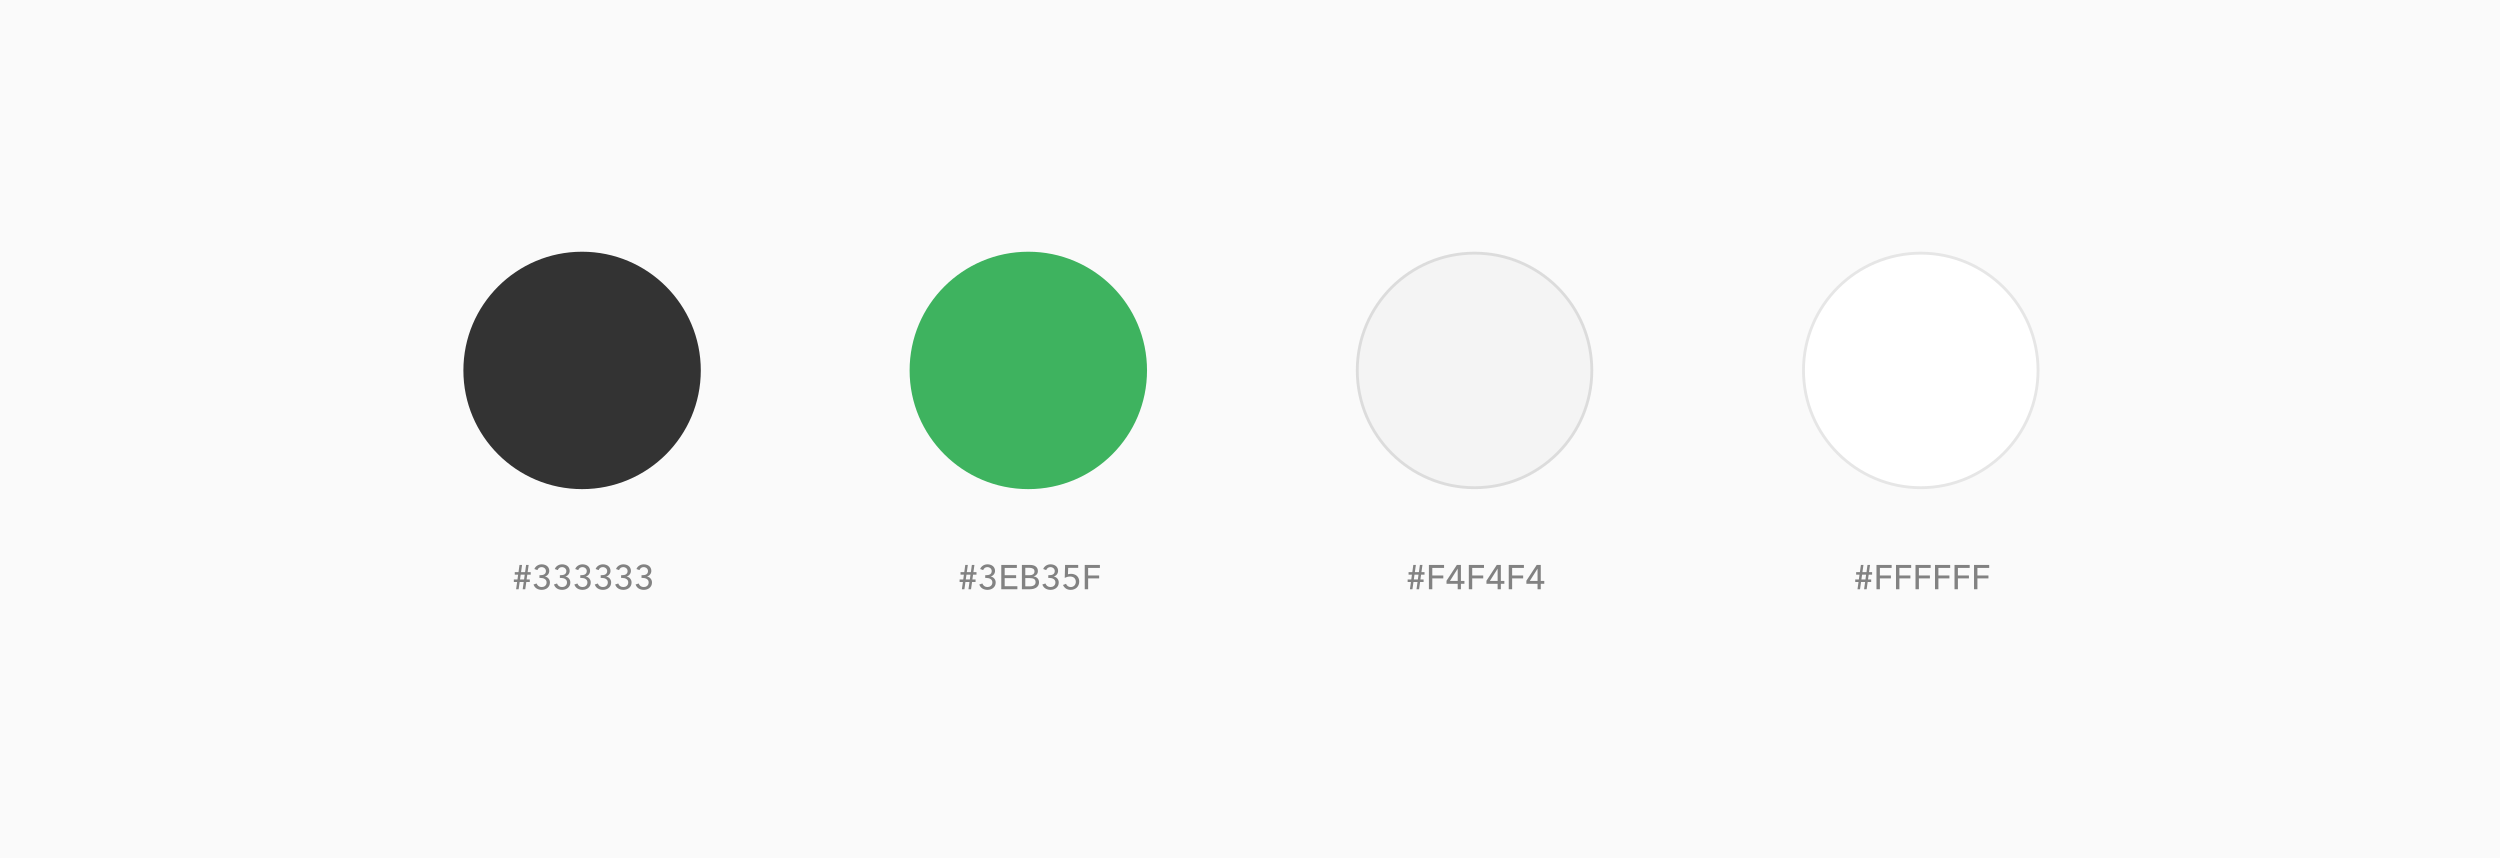 <svg width="874" height="300" viewBox="0 0 874 300" fill="none" xmlns="http://www.w3.org/2000/svg">
<rect width="874" height="300" fill="#FAFAFA"/>
<path d="M180.788 203.468H179.636V202.592H180.908L181.136 200.9H179.96V200.024H181.268L181.616 197.504H182.516L182.156 200.024H183.572L183.92 197.504H184.82L184.46 200.024H185.54V200.9H184.34L184.1 202.592H185.216V203.468H183.992L183.632 206H182.732L183.092 203.468H181.676L181.316 206H180.428L180.788 203.468ZM181.796 202.592H183.212L183.44 200.9H182.036L181.796 202.592Z" fill="#828282"/>
<path d="M188.591 201.08H188.963C189.203 201.08 189.435 201.06 189.659 201.02C189.891 200.972 190.095 200.896 190.271 200.792C190.447 200.68 190.587 200.532 190.691 200.348C190.803 200.164 190.859 199.936 190.859 199.664C190.859 199.448 190.819 199.256 190.739 199.088C190.659 198.912 190.547 198.764 190.403 198.644C190.267 198.524 190.107 198.432 189.923 198.368C189.747 198.296 189.559 198.26 189.359 198.26C188.999 198.26 188.691 198.352 188.435 198.536C188.187 198.72 187.999 198.976 187.871 199.304L186.815 198.932C187.023 198.42 187.355 198.02 187.811 197.732C188.275 197.436 188.807 197.288 189.407 197.288C189.759 197.288 190.091 197.34 190.403 197.444C190.723 197.54 191.003 197.684 191.243 197.876C191.483 198.068 191.671 198.308 191.807 198.596C191.951 198.884 192.023 199.216 192.023 199.592C192.023 199.832 191.983 200.056 191.903 200.264C191.831 200.472 191.727 200.66 191.591 200.828C191.463 200.996 191.307 201.14 191.123 201.26C190.939 201.38 190.739 201.468 190.523 201.524V201.548C190.771 201.596 190.999 201.68 191.207 201.8C191.423 201.92 191.607 202.072 191.759 202.256C191.911 202.432 192.031 202.636 192.119 202.868C192.207 203.1 192.251 203.352 192.251 203.624C192.251 204.048 192.171 204.424 192.011 204.752C191.851 205.072 191.639 205.34 191.375 205.556C191.111 205.772 190.807 205.936 190.463 206.048C190.119 206.16 189.767 206.216 189.407 206.216C188.735 206.216 188.143 206.064 187.631 205.76C187.119 205.456 186.747 204.984 186.515 204.344L187.595 203.984C187.723 204.352 187.939 204.652 188.243 204.884C188.555 205.116 188.935 205.232 189.383 205.232C189.599 205.232 189.807 205.2 190.007 205.136C190.215 205.064 190.399 204.96 190.559 204.824C190.719 204.688 190.847 204.52 190.943 204.32C191.039 204.12 191.087 203.884 191.087 203.612C191.087 203.316 191.023 203.068 190.895 202.868C190.767 202.668 190.599 202.508 190.391 202.388C190.191 202.26 189.963 202.172 189.707 202.124C189.451 202.068 189.199 202.04 188.951 202.04H188.591V201.08Z" fill="#828282"/>
<path d="M195.728 201.08H196.1C196.34 201.08 196.572 201.06 196.796 201.02C197.028 200.972 197.232 200.896 197.408 200.792C197.584 200.68 197.724 200.532 197.828 200.348C197.94 200.164 197.996 199.936 197.996 199.664C197.996 199.448 197.956 199.256 197.876 199.088C197.796 198.912 197.684 198.764 197.54 198.644C197.404 198.524 197.244 198.432 197.06 198.368C196.884 198.296 196.696 198.26 196.496 198.26C196.136 198.26 195.828 198.352 195.572 198.536C195.324 198.72 195.136 198.976 195.008 199.304L193.952 198.932C194.16 198.42 194.492 198.02 194.948 197.732C195.412 197.436 195.944 197.288 196.544 197.288C196.896 197.288 197.228 197.34 197.54 197.444C197.86 197.54 198.14 197.684 198.38 197.876C198.62 198.068 198.808 198.308 198.944 198.596C199.088 198.884 199.16 199.216 199.16 199.592C199.16 199.832 199.12 200.056 199.04 200.264C198.968 200.472 198.864 200.66 198.728 200.828C198.6 200.996 198.444 201.14 198.26 201.26C198.076 201.38 197.876 201.468 197.66 201.524V201.548C197.908 201.596 198.136 201.68 198.344 201.8C198.56 201.92 198.744 202.072 198.896 202.256C199.048 202.432 199.168 202.636 199.256 202.868C199.344 203.1 199.388 203.352 199.388 203.624C199.388 204.048 199.308 204.424 199.148 204.752C198.988 205.072 198.776 205.34 198.512 205.556C198.248 205.772 197.944 205.936 197.6 206.048C197.256 206.16 196.904 206.216 196.544 206.216C195.872 206.216 195.28 206.064 194.768 205.76C194.256 205.456 193.884 204.984 193.652 204.344L194.732 203.984C194.86 204.352 195.076 204.652 195.38 204.884C195.692 205.116 196.072 205.232 196.52 205.232C196.736 205.232 196.944 205.2 197.144 205.136C197.352 205.064 197.536 204.96 197.696 204.824C197.856 204.688 197.984 204.52 198.08 204.32C198.176 204.12 198.224 203.884 198.224 203.612C198.224 203.316 198.16 203.068 198.032 202.868C197.904 202.668 197.736 202.508 197.528 202.388C197.328 202.26 197.1 202.172 196.844 202.124C196.588 202.068 196.336 202.04 196.088 202.04H195.728V201.08Z" fill="#828282"/>
<path d="M202.865 201.08H203.237C203.477 201.08 203.709 201.06 203.933 201.02C204.165 200.972 204.369 200.896 204.545 200.792C204.721 200.68 204.861 200.532 204.965 200.348C205.077 200.164 205.133 199.936 205.133 199.664C205.133 199.448 205.093 199.256 205.013 199.088C204.933 198.912 204.821 198.764 204.677 198.644C204.541 198.524 204.381 198.432 204.197 198.368C204.021 198.296 203.833 198.26 203.633 198.26C203.273 198.26 202.965 198.352 202.709 198.536C202.461 198.72 202.273 198.976 202.145 199.304L201.089 198.932C201.297 198.42 201.629 198.02 202.085 197.732C202.549 197.436 203.081 197.288 203.681 197.288C204.033 197.288 204.365 197.34 204.677 197.444C204.997 197.54 205.277 197.684 205.517 197.876C205.757 198.068 205.945 198.308 206.081 198.596C206.225 198.884 206.297 199.216 206.297 199.592C206.297 199.832 206.257 200.056 206.177 200.264C206.105 200.472 206.001 200.66 205.865 200.828C205.737 200.996 205.581 201.14 205.397 201.26C205.213 201.38 205.013 201.468 204.797 201.524V201.548C205.045 201.596 205.273 201.68 205.481 201.8C205.697 201.92 205.881 202.072 206.033 202.256C206.185 202.432 206.305 202.636 206.393 202.868C206.481 203.1 206.525 203.352 206.525 203.624C206.525 204.048 206.445 204.424 206.285 204.752C206.125 205.072 205.913 205.34 205.649 205.556C205.385 205.772 205.081 205.936 204.737 206.048C204.393 206.16 204.041 206.216 203.681 206.216C203.009 206.216 202.417 206.064 201.905 205.76C201.393 205.456 201.021 204.984 200.789 204.344L201.869 203.984C201.997 204.352 202.213 204.652 202.517 204.884C202.829 205.116 203.209 205.232 203.657 205.232C203.873 205.232 204.081 205.2 204.281 205.136C204.489 205.064 204.673 204.96 204.833 204.824C204.993 204.688 205.121 204.52 205.217 204.32C205.313 204.12 205.361 203.884 205.361 203.612C205.361 203.316 205.297 203.068 205.169 202.868C205.041 202.668 204.873 202.508 204.665 202.388C204.465 202.26 204.237 202.172 203.981 202.124C203.725 202.068 203.473 202.04 203.225 202.04H202.865V201.08Z" fill="#828282"/>
<path d="M210.001 201.08H210.373C210.613 201.08 210.845 201.06 211.069 201.02C211.301 200.972 211.505 200.896 211.681 200.792C211.857 200.68 211.997 200.532 212.101 200.348C212.213 200.164 212.269 199.936 212.269 199.664C212.269 199.448 212.229 199.256 212.149 199.088C212.069 198.912 211.957 198.764 211.813 198.644C211.677 198.524 211.517 198.432 211.333 198.368C211.157 198.296 210.969 198.26 210.769 198.26C210.409 198.26 210.101 198.352 209.845 198.536C209.597 198.72 209.409 198.976 209.281 199.304L208.225 198.932C208.433 198.42 208.765 198.02 209.221 197.732C209.685 197.436 210.217 197.288 210.817 197.288C211.169 197.288 211.501 197.34 211.813 197.444C212.133 197.54 212.413 197.684 212.653 197.876C212.893 198.068 213.081 198.308 213.217 198.596C213.361 198.884 213.433 199.216 213.433 199.592C213.433 199.832 213.393 200.056 213.313 200.264C213.241 200.472 213.137 200.66 213.001 200.828C212.873 200.996 212.717 201.14 212.533 201.26C212.349 201.38 212.149 201.468 211.933 201.524V201.548C212.181 201.596 212.409 201.68 212.617 201.8C212.833 201.92 213.017 202.072 213.169 202.256C213.321 202.432 213.441 202.636 213.529 202.868C213.617 203.1 213.661 203.352 213.661 203.624C213.661 204.048 213.581 204.424 213.421 204.752C213.261 205.072 213.049 205.34 212.785 205.556C212.521 205.772 212.217 205.936 211.873 206.048C211.529 206.16 211.177 206.216 210.817 206.216C210.145 206.216 209.553 206.064 209.041 205.76C208.529 205.456 208.157 204.984 207.925 204.344L209.005 203.984C209.133 204.352 209.349 204.652 209.653 204.884C209.965 205.116 210.345 205.232 210.793 205.232C211.009 205.232 211.217 205.2 211.417 205.136C211.625 205.064 211.809 204.96 211.969 204.824C212.129 204.688 212.257 204.52 212.353 204.32C212.449 204.12 212.497 203.884 212.497 203.612C212.497 203.316 212.433 203.068 212.305 202.868C212.177 202.668 212.009 202.508 211.801 202.388C211.601 202.26 211.373 202.172 211.117 202.124C210.861 202.068 210.609 202.04 210.361 202.04H210.001V201.08Z" fill="#828282"/>
<path d="M217.138 201.08H217.51C217.75 201.08 217.982 201.06 218.206 201.02C218.438 200.972 218.642 200.896 218.818 200.792C218.994 200.68 219.134 200.532 219.238 200.348C219.35 200.164 219.406 199.936 219.406 199.664C219.406 199.448 219.366 199.256 219.286 199.088C219.206 198.912 219.094 198.764 218.95 198.644C218.814 198.524 218.654 198.432 218.47 198.368C218.294 198.296 218.106 198.26 217.906 198.26C217.546 198.26 217.238 198.352 216.982 198.536C216.734 198.72 216.546 198.976 216.418 199.304L215.362 198.932C215.57 198.42 215.902 198.02 216.358 197.732C216.822 197.436 217.354 197.288 217.954 197.288C218.306 197.288 218.638 197.34 218.95 197.444C219.27 197.54 219.55 197.684 219.79 197.876C220.03 198.068 220.218 198.308 220.354 198.596C220.498 198.884 220.57 199.216 220.57 199.592C220.57 199.832 220.53 200.056 220.45 200.264C220.378 200.472 220.274 200.66 220.138 200.828C220.01 200.996 219.854 201.14 219.67 201.26C219.486 201.38 219.286 201.468 219.07 201.524V201.548C219.318 201.596 219.546 201.68 219.754 201.8C219.97 201.92 220.154 202.072 220.306 202.256C220.458 202.432 220.578 202.636 220.666 202.868C220.754 203.1 220.798 203.352 220.798 203.624C220.798 204.048 220.718 204.424 220.558 204.752C220.398 205.072 220.186 205.34 219.922 205.556C219.658 205.772 219.354 205.936 219.01 206.048C218.666 206.16 218.314 206.216 217.954 206.216C217.282 206.216 216.69 206.064 216.178 205.76C215.666 205.456 215.294 204.984 215.062 204.344L216.142 203.984C216.27 204.352 216.486 204.652 216.79 204.884C217.102 205.116 217.482 205.232 217.93 205.232C218.146 205.232 218.354 205.2 218.554 205.136C218.762 205.064 218.946 204.96 219.106 204.824C219.266 204.688 219.394 204.52 219.49 204.32C219.586 204.12 219.634 203.884 219.634 203.612C219.634 203.316 219.57 203.068 219.442 202.868C219.314 202.668 219.146 202.508 218.938 202.388C218.738 202.26 218.51 202.172 218.254 202.124C217.998 202.068 217.746 202.04 217.498 202.04H217.138V201.08Z" fill="#828282"/>
<path d="M224.275 201.08H224.647C224.887 201.08 225.119 201.06 225.343 201.02C225.575 200.972 225.779 200.896 225.955 200.792C226.131 200.68 226.271 200.532 226.375 200.348C226.487 200.164 226.543 199.936 226.543 199.664C226.543 199.448 226.503 199.256 226.423 199.088C226.343 198.912 226.231 198.764 226.087 198.644C225.951 198.524 225.791 198.432 225.607 198.368C225.431 198.296 225.243 198.26 225.043 198.26C224.683 198.26 224.375 198.352 224.119 198.536C223.871 198.72 223.683 198.976 223.555 199.304L222.499 198.932C222.707 198.42 223.039 198.02 223.495 197.732C223.959 197.436 224.491 197.288 225.091 197.288C225.443 197.288 225.775 197.34 226.087 197.444C226.407 197.54 226.687 197.684 226.927 197.876C227.167 198.068 227.355 198.308 227.491 198.596C227.635 198.884 227.707 199.216 227.707 199.592C227.707 199.832 227.667 200.056 227.587 200.264C227.515 200.472 227.411 200.66 227.275 200.828C227.147 200.996 226.991 201.14 226.807 201.26C226.623 201.38 226.423 201.468 226.207 201.524V201.548C226.455 201.596 226.683 201.68 226.891 201.8C227.107 201.92 227.291 202.072 227.443 202.256C227.595 202.432 227.715 202.636 227.803 202.868C227.891 203.1 227.935 203.352 227.935 203.624C227.935 204.048 227.855 204.424 227.695 204.752C227.535 205.072 227.323 205.34 227.059 205.556C226.795 205.772 226.491 205.936 226.147 206.048C225.803 206.16 225.451 206.216 225.091 206.216C224.419 206.216 223.827 206.064 223.315 205.76C222.803 205.456 222.431 204.984 222.199 204.344L223.279 203.984C223.407 204.352 223.623 204.652 223.927 204.884C224.239 205.116 224.619 205.232 225.067 205.232C225.283 205.232 225.491 205.2 225.691 205.136C225.899 205.064 226.083 204.96 226.243 204.824C226.403 204.688 226.531 204.52 226.627 204.32C226.723 204.12 226.771 203.884 226.771 203.612C226.771 203.316 226.707 203.068 226.579 202.868C226.451 202.668 226.283 202.508 226.075 202.388C225.875 202.26 225.647 202.172 225.391 202.124C225.135 202.068 224.883 202.04 224.635 202.04H224.275V201.08Z" fill="#828282"/>
<circle cx="203.5" cy="129.5" r="41.5" fill="#333333"/>
<path d="M336.63 203.468H335.478V202.592H336.75L336.978 200.9H335.802V200.024H337.11L337.458 197.504H338.358L337.998 200.024H339.414L339.762 197.504H340.662L340.302 200.024H341.382V200.9H340.182L339.942 202.592H341.058V203.468H339.834L339.474 206H338.574L338.934 203.468H337.518L337.158 206H336.27L336.63 203.468ZM337.638 202.592H339.054L339.282 200.9H337.878L337.638 202.592Z" fill="#828282"/>
<path d="M344.433 201.08H344.805C345.045 201.08 345.277 201.06 345.501 201.02C345.733 200.972 345.937 200.896 346.113 200.792C346.289 200.68 346.429 200.532 346.533 200.348C346.645 200.164 346.701 199.936 346.701 199.664C346.701 199.448 346.661 199.256 346.581 199.088C346.501 198.912 346.389 198.764 346.245 198.644C346.109 198.524 345.949 198.432 345.765 198.368C345.589 198.296 345.401 198.26 345.201 198.26C344.841 198.26 344.533 198.352 344.277 198.536C344.029 198.72 343.841 198.976 343.713 199.304L342.657 198.932C342.865 198.42 343.197 198.02 343.653 197.732C344.117 197.436 344.649 197.288 345.249 197.288C345.601 197.288 345.933 197.34 346.245 197.444C346.565 197.54 346.845 197.684 347.085 197.876C347.325 198.068 347.513 198.308 347.649 198.596C347.793 198.884 347.865 199.216 347.865 199.592C347.865 199.832 347.825 200.056 347.745 200.264C347.673 200.472 347.569 200.66 347.433 200.828C347.305 200.996 347.149 201.14 346.965 201.26C346.781 201.38 346.581 201.468 346.365 201.524V201.548C346.613 201.596 346.841 201.68 347.049 201.8C347.265 201.92 347.449 202.072 347.601 202.256C347.753 202.432 347.873 202.636 347.961 202.868C348.049 203.1 348.093 203.352 348.093 203.624C348.093 204.048 348.013 204.424 347.853 204.752C347.693 205.072 347.481 205.34 347.217 205.556C346.953 205.772 346.649 205.936 346.305 206.048C345.961 206.16 345.609 206.216 345.249 206.216C344.577 206.216 343.985 206.064 343.473 205.76C342.961 205.456 342.589 204.984 342.357 204.344L343.437 203.984C343.565 204.352 343.781 204.652 344.085 204.884C344.397 205.116 344.777 205.232 345.225 205.232C345.441 205.232 345.649 205.2 345.849 205.136C346.057 205.064 346.241 204.96 346.401 204.824C346.561 204.688 346.689 204.52 346.785 204.32C346.881 204.12 346.929 203.884 346.929 203.612C346.929 203.316 346.865 203.068 346.737 202.868C346.609 202.668 346.441 202.508 346.233 202.388C346.033 202.26 345.805 202.172 345.549 202.124C345.293 202.068 345.041 202.04 344.793 202.04H344.433V201.08Z" fill="#828282"/>
<path d="M351.234 204.944H355.674V206H350.046V197.504H355.494V198.548H351.234V201.092H355.242V202.112H351.234V204.944Z" fill="#828282"/>
<path d="M357.253 197.504H360.181C360.501 197.504 360.821 197.54 361.141 197.612C361.461 197.684 361.745 197.804 361.993 197.972C362.249 198.14 362.453 198.36 362.605 198.632C362.765 198.904 362.845 199.244 362.845 199.652C362.845 200.124 362.709 200.52 362.437 200.84C362.165 201.16 361.805 201.38 361.357 201.5V201.524C361.629 201.556 361.881 201.628 362.113 201.74C362.345 201.844 362.545 201.984 362.713 202.16C362.881 202.336 363.009 202.544 363.097 202.784C363.193 203.024 363.241 203.292 363.241 203.588C363.241 203.996 363.157 204.352 362.989 204.656C362.821 204.96 362.593 205.212 362.305 205.412C362.017 205.604 361.677 205.752 361.285 205.856C360.901 205.952 360.489 206 360.049 206H357.253V197.504ZM358.441 201.092H359.989C360.213 201.092 360.425 201.068 360.625 201.02C360.833 200.964 361.013 200.884 361.165 200.78C361.317 200.668 361.437 200.532 361.525 200.372C361.613 200.204 361.657 200.004 361.657 199.772C361.657 199.316 361.489 198.992 361.153 198.8C360.817 198.6 360.365 198.5 359.797 198.5H358.441V201.092ZM358.441 204.992H359.929C360.177 204.992 360.425 204.972 360.673 204.932C360.929 204.884 361.157 204.804 361.357 204.692C361.565 204.58 361.729 204.432 361.849 204.248C361.977 204.056 362.041 203.816 362.041 203.528C362.041 203.024 361.869 202.66 361.525 202.436C361.181 202.212 360.685 202.1 360.037 202.1H358.441V204.992Z" fill="#828282"/>
<path d="M366.476 201.08H366.848C367.088 201.08 367.32 201.06 367.544 201.02C367.776 200.972 367.98 200.896 368.156 200.792C368.332 200.68 368.472 200.532 368.576 200.348C368.688 200.164 368.744 199.936 368.744 199.664C368.744 199.448 368.704 199.256 368.624 199.088C368.544 198.912 368.432 198.764 368.288 198.644C368.152 198.524 367.992 198.432 367.808 198.368C367.632 198.296 367.444 198.26 367.244 198.26C366.884 198.26 366.576 198.352 366.32 198.536C366.072 198.72 365.884 198.976 365.756 199.304L364.7 198.932C364.908 198.42 365.24 198.02 365.696 197.732C366.16 197.436 366.692 197.288 367.292 197.288C367.644 197.288 367.976 197.34 368.288 197.444C368.608 197.54 368.888 197.684 369.128 197.876C369.368 198.068 369.556 198.308 369.692 198.596C369.836 198.884 369.908 199.216 369.908 199.592C369.908 199.832 369.868 200.056 369.788 200.264C369.716 200.472 369.612 200.66 369.476 200.828C369.348 200.996 369.192 201.14 369.008 201.26C368.824 201.38 368.624 201.468 368.408 201.524V201.548C368.656 201.596 368.884 201.68 369.092 201.8C369.308 201.92 369.492 202.072 369.644 202.256C369.796 202.432 369.916 202.636 370.004 202.868C370.092 203.1 370.136 203.352 370.136 203.624C370.136 204.048 370.056 204.424 369.896 204.752C369.736 205.072 369.524 205.34 369.26 205.556C368.996 205.772 368.692 205.936 368.348 206.048C368.004 206.16 367.652 206.216 367.292 206.216C366.62 206.216 366.028 206.064 365.516 205.76C365.004 205.456 364.632 204.984 364.4 204.344L365.48 203.984C365.608 204.352 365.824 204.652 366.128 204.884C366.44 205.116 366.82 205.232 367.268 205.232C367.484 205.232 367.692 205.2 367.892 205.136C368.1 205.064 368.284 204.96 368.444 204.824C368.604 204.688 368.732 204.52 368.828 204.32C368.924 204.12 368.972 203.884 368.972 203.612C368.972 203.316 368.908 203.068 368.78 202.868C368.652 202.668 368.484 202.508 368.276 202.388C368.076 202.26 367.848 202.172 367.592 202.124C367.336 202.068 367.084 202.04 366.836 202.04H366.476V201.08Z" fill="#828282"/>
<path d="M376.937 198.536H373.433L373.361 200.768C373.521 200.712 373.697 200.672 373.889 200.648C374.089 200.624 374.277 200.612 374.453 200.612C374.861 200.612 375.237 200.676 375.581 200.804C375.933 200.924 376.233 201.1 376.481 201.332C376.737 201.564 376.937 201.848 377.081 202.184C377.225 202.512 377.297 202.88 377.297 203.288C377.297 203.736 377.221 204.14 377.069 204.5C376.917 204.86 376.709 205.168 376.445 205.424C376.181 205.672 375.869 205.864 375.509 206C375.149 206.144 374.757 206.216 374.333 206.216C373.669 206.216 373.109 206.064 372.653 205.76C372.197 205.448 371.853 205.032 371.621 204.512L372.677 204.092C372.813 204.436 373.025 204.712 373.313 204.92C373.609 205.128 373.949 205.232 374.333 205.232C374.581 205.232 374.813 205.188 375.029 205.1C375.245 205.012 375.433 204.888 375.593 204.728C375.753 204.568 375.877 204.376 375.965 204.152C376.061 203.928 376.109 203.68 376.109 203.408C376.109 203.088 376.053 202.812 375.941 202.58C375.837 202.34 375.693 202.144 375.509 201.992C375.325 201.84 375.113 201.728 374.873 201.656C374.633 201.584 374.381 201.548 374.117 201.548C373.797 201.548 373.469 201.592 373.133 201.68C372.797 201.768 372.497 201.88 372.233 202.016L372.353 197.504H376.937V198.536Z" fill="#828282"/>
<path d="M380.413 206H379.225V197.504H384.529V198.548H380.413V201.188H384.265V202.208H380.413V206Z" fill="#828282"/>
<circle cx="359.5" cy="129.5" r="41.5" fill="#3EB35F"/>
<path d="M493.263 203.468H492.111V202.592H493.383L493.611 200.9H492.435V200.024H493.743L494.091 197.504H494.991L494.631 200.024H496.047L496.395 197.504H497.295L496.935 200.024H498.015V200.9H496.815L496.575 202.592H497.691V203.468H496.467L496.107 206H495.207L495.567 203.468H494.151L493.791 206H492.903L493.263 203.468ZM494.271 202.592H495.687L495.915 200.9H494.511L494.271 202.592Z" fill="#828282"/>
<path d="M500.73 206H499.542V197.504H504.846V198.548H500.73V201.188H504.582V202.208H500.73V206Z" fill="#828282"/>
<path d="M510.742 203.096H511.966V204.092H510.742V206H509.614V204.092H505.702V203.036L509.314 197.504H510.742V203.096ZM509.614 198.836H509.59L506.902 203.096H509.614V198.836Z" fill="#828282"/>
<path d="M514.687 206H513.499V197.504H518.803V198.548H514.687V201.188H518.539V202.208H514.687V206Z" fill="#828282"/>
<path d="M524.699 203.096H525.923V204.092H524.699V206H523.571V204.092H519.659V203.036L523.271 197.504H524.699V203.096ZM523.571 198.836H523.547L520.859 203.096H523.571V198.836Z" fill="#828282"/>
<path d="M528.644 206H527.456V197.504H532.76V198.548H528.644V201.188H532.496V202.208H528.644V206Z" fill="#828282"/>
<path d="M538.656 203.096H539.88V204.092H538.656V206H537.528V204.092H533.616V203.036L537.228 197.504H538.656V203.096ZM537.528 198.836H537.504L534.816 203.096H537.528V198.836Z" fill="#828282"/>
<circle cx="515.5" cy="129.5" r="41.5" fill="#F4F4F4"/>
<circle cx="515.5" cy="129.5" r="41" stroke="black" stroke-opacity="0.1"/>
<path d="M649.738 203.468H648.586V202.592H649.858L650.086 200.9H648.91V200.024H650.218L650.566 197.504H651.466L651.106 200.024H652.522L652.87 197.504H653.77L653.41 200.024H654.49V200.9H653.29L653.05 202.592H654.166V203.468H652.942L652.582 206H651.682L652.042 203.468H650.626L650.266 206H649.378L649.738 203.468ZM650.746 202.592H652.162L652.39 200.9H650.986L650.746 202.592Z" fill="#828282"/>
<path d="M657.204 206H656.016V197.504H661.32V198.548H657.204V201.188H661.056V202.208H657.204V206Z" fill="#828282"/>
<path d="M664.025 206H662.837V197.504H668.141V198.548H664.025V201.188H667.877V202.208H664.025V206Z" fill="#828282"/>
<path d="M670.845 206H669.657V197.504H674.961V198.548H670.845V201.188H674.697V202.208H670.845V206Z" fill="#828282"/>
<path d="M677.665 206H676.477V197.504H681.781V198.548H677.665V201.188H681.517V202.208H677.665V206Z" fill="#828282"/>
<path d="M684.486 206H683.298V197.504H688.602V198.548H684.486V201.188H688.338V202.208H684.486V206Z" fill="#828282"/>
<path d="M691.306 206H690.118V197.504H695.422V198.548H691.306V201.188H695.158V202.208H691.306V206Z" fill="#828282"/>
<circle cx="671.5" cy="129.5" r="41.5" fill="white"/>
<circle cx="671.5" cy="129.5" r="41" stroke="black" stroke-opacity="0.1"/>
</svg>
